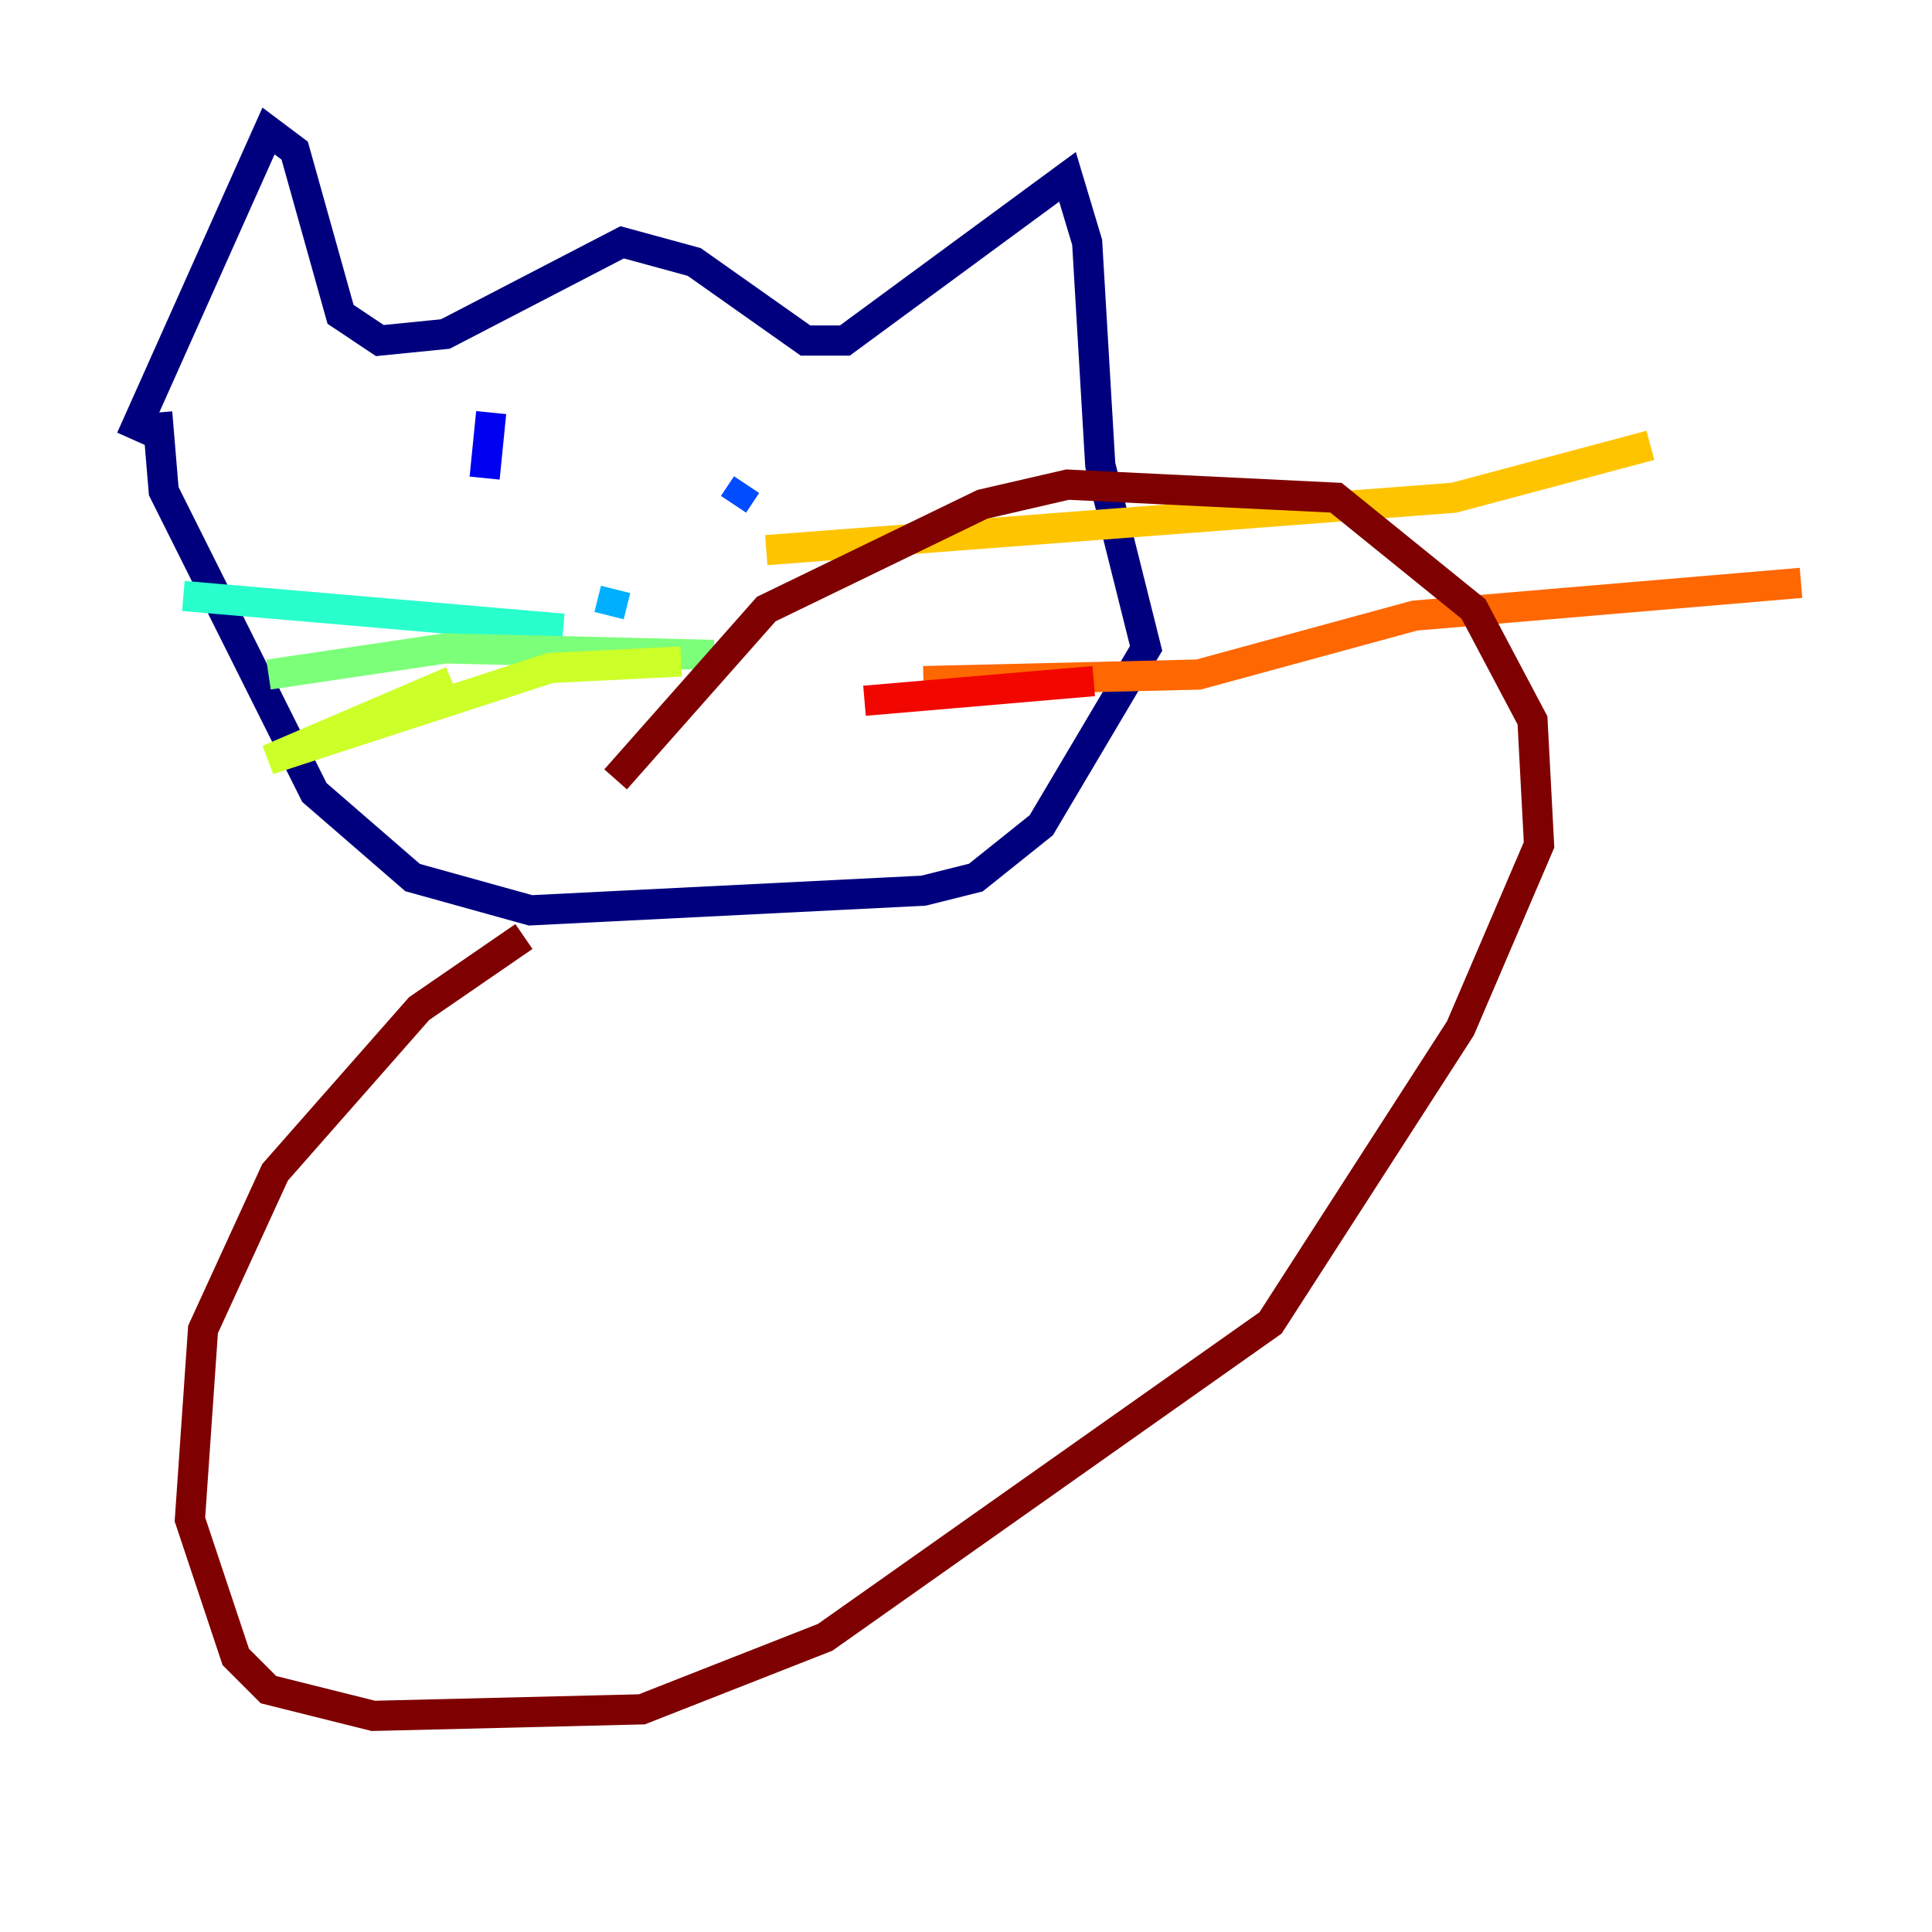 <?xml version="1.0" encoding="utf-8" ?>
<svg baseProfile="tiny" height="128" version="1.2" viewBox="0,0,128,128" width="128" xmlns="http://www.w3.org/2000/svg" xmlns:ev="http://www.w3.org/2001/xml-events" xmlns:xlink="http://www.w3.org/1999/xlink"><defs /><polyline fill="none" points="8.678,29.071 17.79,8.678 19.525,9.98 22.563,20.827 25.166,22.563 29.505,22.129 41.22,16.054 45.993,17.356 53.37,22.563 55.973,22.563 70.725,11.715 72.027,16.054 72.895,30.807 75.932,42.956 68.99,54.671 64.651,58.142 61.18,59.01 35.146,60.312 27.336,58.142 20.827,52.502 10.848,32.542 10.414,27.336" stroke="#00007f" stroke-width="2" /><polyline fill="none" points="32.542,27.336 32.108,31.675" stroke="#0000f1" stroke-width="2" /><polyline fill="none" points="49.464,32.108 48.597,33.41" stroke="#004cff" stroke-width="2" /><polyline fill="none" points="40.786,39.051 40.352,40.786" stroke="#00b0ff" stroke-width="2" /><polyline fill="none" points="37.315,41.654 12.149,39.485" stroke="#29ffcd" stroke-width="2" /><polyline fill="none" points="47.295,43.39 29.505,42.956 17.79,44.691" stroke="#7cff79" stroke-width="2" /><polyline fill="none" points="45.125,43.824 36.447,44.258 17.79,50.332 29.939,45.125" stroke="#cdff29" stroke-width="2" /><polyline fill="none" points="50.766,36.447 96.325,32.976 109.342,29.505" stroke="#ffc400" stroke-width="2" /><polyline fill="none" points="61.18,45.125 79.403,44.691 93.722,40.786 119.322,38.617" stroke="#ff6700" stroke-width="2" /><polyline fill="none" points="57.275,46.427 72.461,45.125" stroke="#f10700" stroke-width="2" /><polyline fill="none" points="34.712,62.047 27.77,66.82 18.224,77.668 13.451,88.081 12.583,100.664 15.62,109.776 17.79,111.946 24.732,113.681 42.522,113.248 54.671,108.475 84.176,87.647 96.759,68.122 101.966,55.973 101.532,47.729 97.627,40.352 88.515,32.976 70.725,32.108 65.085,33.41 50.766,40.352 40.786,51.634" stroke="#7f0000" stroke-width="2" /></svg>